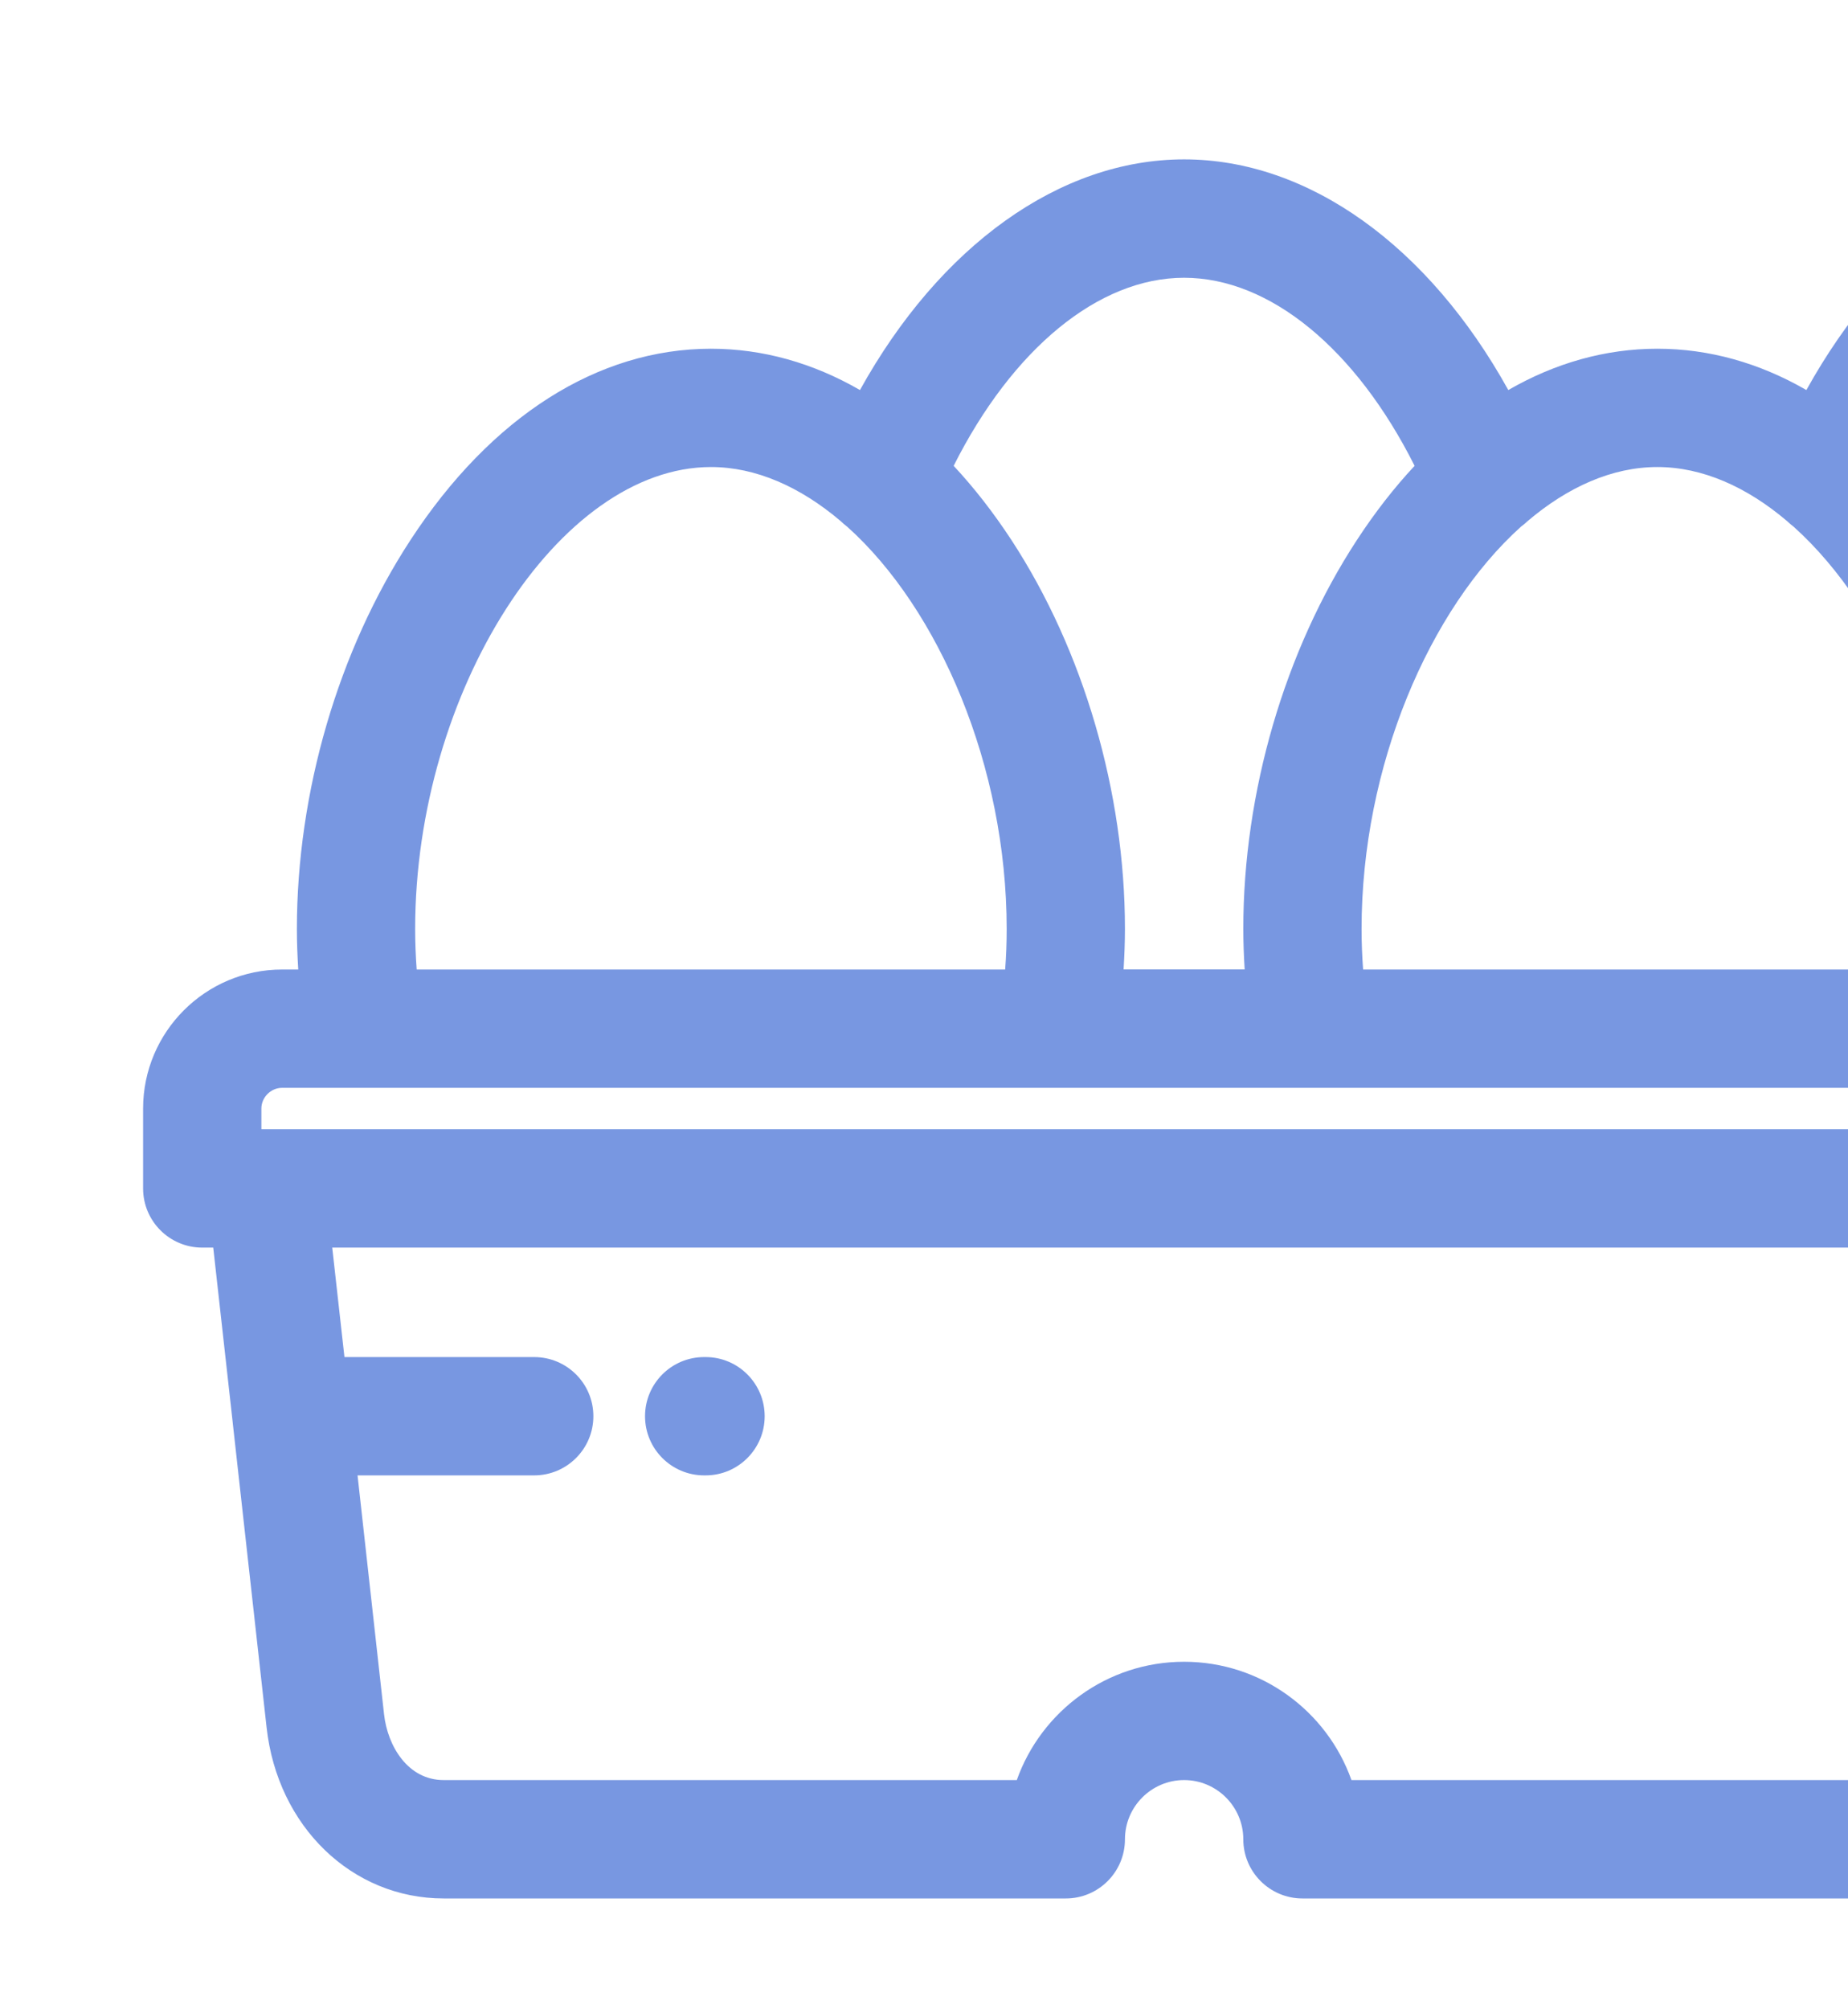 <svg width="23" height="25" viewBox="0 0 23 25" fill="none" xmlns="http://www.w3.org/2000/svg">
<g clip-path="url(#clip0_0_3903)">
<g clip-path="url(#clip1_0_3903)">
<path fill-rule="evenodd" clip-rule="evenodd" d="M37.743 12.063H37.541C37.552 11.896 37.559 11.729 37.559 11.559C37.559 9.857 37.043 8.093 36.145 6.719C35.142 5.184 33.814 4.339 32.406 4.339C31.763 4.339 31.137 4.515 30.55 4.853C29.559 3.063 28.067 1.983 26.516 1.983C24.966 1.983 23.474 3.063 22.482 4.853C21.896 4.515 21.27 4.339 20.627 4.339C19.984 4.339 19.358 4.515 18.772 4.853C17.78 3.063 16.288 1.983 14.737 1.983C13.187 1.983 11.695 3.063 10.703 4.853C10.117 4.515 9.491 4.339 8.849 4.339C7.44 4.339 6.112 5.184 5.109 6.719C4.21 8.093 3.695 9.857 3.695 11.559C3.695 11.729 3.702 11.896 3.712 12.063H3.511C2.557 12.063 1.781 12.839 1.781 13.793V14.787C1.781 15.193 2.11 15.523 2.517 15.523H2.654L2.896 17.695C2.896 17.696 2.896 17.697 2.896 17.698L3.318 21.493C3.454 22.726 4.381 23.621 5.522 23.621H13.265C13.672 23.621 14.001 23.291 14.001 22.885C14.001 22.479 14.331 22.148 14.737 22.148C15.143 22.148 15.474 22.479 15.474 22.885C15.474 23.291 15.804 23.621 16.21 23.621H25.044C25.451 23.621 25.78 23.291 25.78 22.885C25.78 22.479 26.11 22.148 26.516 22.148C26.922 22.148 27.253 22.479 27.253 22.885C27.253 23.291 27.582 23.621 27.989 23.621H35.733C36.873 23.621 37.799 22.726 37.936 21.493L38.098 20.04C38.098 20.038 38.098 20.037 38.098 20.036L38.6 15.523H38.737C39.143 15.523 39.473 15.193 39.473 14.787V13.793C39.473 12.839 38.697 12.063 37.743 12.063ZM30.709 6.553C30.738 6.532 30.765 6.509 30.79 6.484C31.29 6.06 31.843 5.811 32.406 5.811C34.298 5.811 36.086 8.604 36.086 11.559C36.086 11.729 36.08 11.898 36.068 12.063H28.744C28.731 11.898 28.725 11.729 28.725 11.559C28.725 9.53 29.568 7.578 30.709 6.553ZM26.516 3.456C27.582 3.456 28.654 4.341 29.384 5.796C29.131 6.068 28.89 6.376 28.666 6.719C27.768 8.093 27.253 9.857 27.253 11.558C27.253 11.728 27.259 11.896 27.27 12.062H25.763C25.773 11.896 25.78 11.728 25.78 11.558C25.78 9.857 25.265 8.093 24.367 6.719C24.142 6.376 23.901 6.068 23.648 5.796C24.379 4.341 25.451 3.456 26.516 3.456ZM18.93 6.553C18.959 6.532 18.986 6.509 19.011 6.485C19.511 6.06 20.064 5.811 20.627 5.811C21.189 5.811 21.741 6.059 22.241 6.483C22.267 6.508 22.295 6.532 22.324 6.554C23.465 7.579 24.308 9.531 24.308 11.559C24.308 11.729 24.301 11.898 24.289 12.063H16.965C16.953 11.898 16.946 11.729 16.946 11.559C16.946 9.53 17.79 7.578 18.93 6.553ZM14.737 3.456C15.804 3.456 16.875 4.341 17.606 5.796C17.352 6.068 17.112 6.376 16.888 6.719C15.989 8.093 15.474 9.857 15.474 11.558C15.474 11.728 15.481 11.896 15.491 12.062H13.984C13.994 11.896 14.001 11.728 14.001 11.558C14.001 9.857 13.486 8.093 12.588 6.719C12.363 6.376 12.123 6.068 11.869 5.796C12.601 4.341 13.672 3.456 14.737 3.456ZM8.849 5.811C9.409 5.811 9.962 6.059 10.461 6.482C10.487 6.508 10.516 6.532 10.546 6.555C11.686 7.579 12.529 9.531 12.529 11.559C12.529 11.729 12.523 11.898 12.51 12.063H5.186C5.174 11.898 5.167 11.729 5.167 11.559C5.167 8.604 6.956 5.811 8.849 5.811ZM36.707 19.226H34.345C33.938 19.226 33.608 19.555 33.608 19.962C33.608 20.369 33.938 20.698 34.345 20.698H36.543L36.473 21.331C36.429 21.724 36.179 22.148 35.733 22.148H28.599C28.295 21.291 27.476 20.676 26.516 20.676C25.557 20.676 24.738 21.291 24.434 22.148H16.82C16.516 21.291 15.697 20.676 14.737 20.676C13.778 20.676 12.959 21.291 12.655 22.148H5.522C5.075 22.148 4.824 21.724 4.78 21.331L4.45 18.357H6.648C7.055 18.357 7.385 18.027 7.385 17.621C7.385 17.214 7.055 16.885 6.648 16.885H4.287L4.135 15.523H37.118L36.707 19.226ZM38.001 14.05H37.941H3.313H3.253V13.793C3.253 13.653 3.371 13.535 3.511 13.535H37.743C37.883 13.535 38.001 13.653 38.001 13.793V14.05Z" fill="#7897E1"/>
</g>
<g clip-path="url(#clip2_0_3903)">
<g clip-path="url(#clip3_0_3903)">
<path fill-rule="evenodd" clip-rule="evenodd" d="M8.782 16.885H8.764C8.357 16.885 8.028 17.215 8.028 17.621C8.028 18.027 8.357 18.357 8.764 18.357H8.782C9.188 18.357 9.517 18.027 9.517 17.621C9.517 17.215 9.188 16.885 8.782 16.885Z" fill="#7897E1"/>
</g>
</g>
</g>
<defs>
<clipPath id="clip0_0_3903">
<rect width="41" height="25" fill="white"/>
</clipPath>
<clipPath id="clip1_0_3903">
<rect width="41" height="25" fill="white"/>
</clipPath>
<clipPath id="clip2_0_3903">
<rect width="4" height="5" fill="white" transform="translate(7 15)"/>
</clipPath>
<clipPath id="clip3_0_3903">
<rect width="4" height="5" fill="white" transform="translate(7 15)"/>
</clipPath>
</defs>
</svg>
